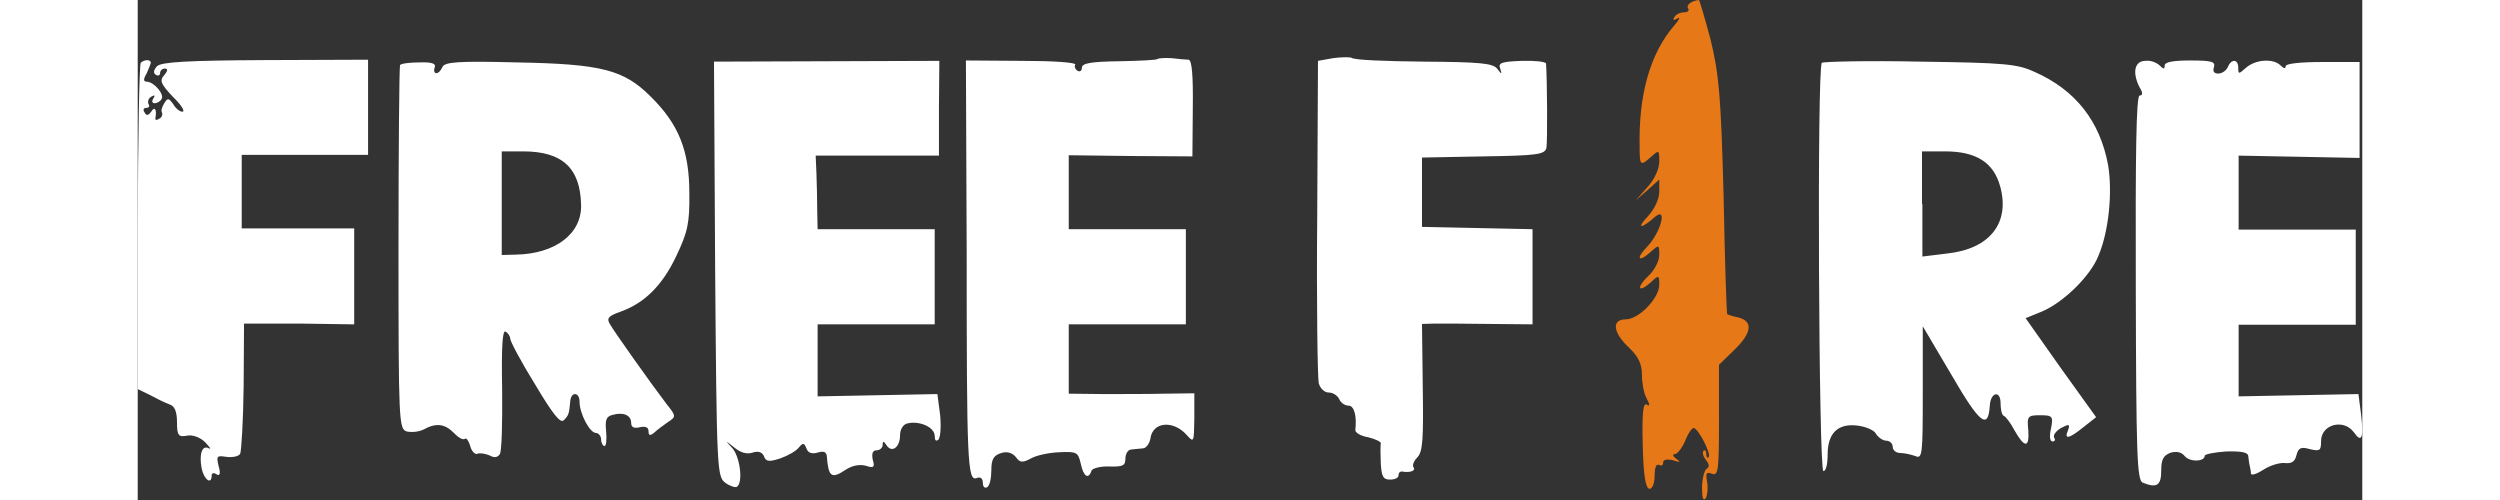 <svg id="Layer_1" text-rendering="geometricPrecision" shape-rendering="geometricPrecision" image-rendering="optimizeQuality" xmlns="http://www.w3.org/2000/svg" viewBox="0 0 577.5 129.8" width="75" height="15" fill="white"><rect x="0" y="0" width="577.5" height="129.8" fill="#333333" stroke="none"/><style>.st0{fill:#e77817}</style><path class="st0" d="M408.3 10.2c2.2 9.1 2.7 14.5 3.4 40.8.3 16.6.8 30.5.9 30.5 0 .1 1.3.6 2.9.9 3.9 1 3.6 4-1.1 8.5l-3.9 3.8v14.5c0 12.9-.2 14.4-1.8 13.8-1.5-.6-1.7-.1-1.3 2 .3 1.6.1 3.5-.3 4.3-.7.9-1 0-1-2.7 0-2.2.6-4.5 1.1-4.8.9-.6.8-1.2-.1-2.4-.7-.9-1-1.9-.6-2.4.3-.3.7 0 .7.8s.2 1.2.6.9c.8-.7-2.7-7.6-3.9-7.6-.4 0-1.5 1.5-2.2 3.4-.8 1.8-2 3.4-2.7 3.4s-.4.6.4 1.2c1.3.9 1.1 1-.8.4-1.6-.4-2.6-.2-2.6.6 0 .7-.4.9-1.1.6-.7-.4-1.1.8-1.1 2.7 0 2-.6 3.5-1.3 3.5-1 0-1.6-3.1-1.8-11.4-.2-8.1.1-11 1-10.5.9.6.9.1 0-1.6-.7-1.2-1.2-4-1.2-6.1 0-2.8-.9-4.7-3.4-7.1-4.2-3.9-4.5-7.3-.8-7.3 3.4 0 8.7-5.5 8.7-9 0-2.5-.1-2.6-2.2-.6-3.4 3-3.8 1.3-.6-1.7 1.6-1.5 2.8-3.9 2.8-5.4 0-2.7-.1-2.7-2-1-3.4 3.1-4.3 2.1-1.1-1.2 3.4-3.6 5.3-10.3 2.1-7.8-3.7 3.3-5.1 3.3-2 0 1.8-2 3-4.5 3-6.5v-3.1l-3 2.7-3.1 2.7 3.1-3.5c1.8-2 3-4.7 3-6.6 0-3-.1-3-2-1.3-2.9 2.6-3.1 2.5-3.1-2.4-.3-13.6 2.7-24.3 9-31.6 1.3-1.5 1.7-2.4.8-1.8-1 .6-1.3.4-.8-.3.4-.8 1.6-1.3 2.5-1.3s1.5-.4 1.1-1c-.6-.9.8-2 2.8-2.2.1-.1 1.5 4.6 3 10.2z"/><path d="M272.8 15.5c.9.1 1.2 4.2 1.1 12.6l-.1 12.5-16-.1-16.1-.2v19.2h30.4v24.7h-30.4v18l8.8.1c4.7 0 12 0 16.3-.1l7.5-.1v6.5c-.1 6.3-.1 6.4-2 4.3-3.5-3.9-8.8-3.4-9.4.9-.2 1.3-1.1 2.6-2 2.6-.9.1-2.4.2-3 .3-.8 0-1.5 1.1-1.5 2.4 0 1.8-.7 2.1-4.2 2-2.3-.1-4.4.5-4.6 1.1-.8 2.4-2.1 1.5-2.8-1.9-.7-2.9-1-3.1-5.5-2.9-2.7.1-6 .8-7.4 1.6-2.2 1.2-2.9 1.1-3.9-.3-.9-1.1-2.2-1.6-3.8-1.1-2 .6-2.6 1.6-2.6 4.5 0 2-.4 4-1.1 4.4-.6.3-1.1-.1-1.1-1.1 0-1.2-.6-1.7-1.6-1.3-2.4.9-2.6-4-2.6-59l-.2-49.4 14.5.1c8 0 14.2.4 13.9 1-.3.4-.1 1.1.6 1.6.6.3 1.1 0 1.1-.8 0-1.2 2.4-1.6 9.7-1.7 5.3-.1 9.8-.3 10-.6.2-.2 1.9-.3 3.6-.2 1.7.2 3.7.4 4.4.4zm61 .5c14.5.1 17.9.4 19.1 1.8 1.2 1.6 1.3 1.6.8 0-.6-1.5.4-1.8 5.6-2 3.4-.1 6.2.2 6.3.7.3 4 .4 20.5.1 21.9-.4 1.7-2.4 2-16.4 2.2l-15.9.3v18l14.4.3 14.3.3v24.7l-10.9-.1c-6.1-.1-12.6-.1-14.4-.1l-3.4.1.2 16.4c.2 13.4 0 16.6-1.3 18.1-.9.9-1.5 2.1-1.1 2.7.7.9-.9 1.5-3 1.1-.6 0-.9.4-.9 1 0 .7-1 1.1-2.2 1.1-1.8 0-2.2-.8-2.4-4.3-.1-2.2-.1-4.5 0-5.1.1-.4-1.3-1.1-3.3-1.6-1.9-.3-3.4-1.2-3.3-1.9.4-3.7-.3-6.3-1.8-6.3-1 0-2-.8-2.4-1.7-.4-.9-1.6-1.7-2.7-1.7s-2.2-1-2.6-2.4c-.3-1.2-.6-20.6-.4-43l.2-40.7 3.9-.7c2.1-.3 4.4-.3 4.8-.1.6.6 9 .9 18.7 1zm-330.4.3c0 .3-.6 1.6-1.1 2.8-.9 1.5-.8 2.1 0 2.1 1.9 0 4.7 3.3 3.9 4.5-.3.6-1.2 1.1-1.8 1.1-.7 0-.8-.6-.3-1.3.5-.8.3-.9-.6-.4-.7.4-1 1.3-.7 1.9.4.6.1 1-.6 1s-.9.6-.4 1.2c.4.9 1 .8 1.7-.2.9-1.5 1.5-.6 1.1 1.6-.1.6.3.7 1 .2.7-.3.9-1.1.7-1.6-.3-.4 0-1.5.6-2.4.9-1.5 1.2-1.3 2.3.2.6 1.1 1.7 2 2.4 2 .8 0-.3-1.8-2.5-3.9-3.1-3.3-3.5-4.2-2.2-5.6.9-1.1 1-1.7.1-1.7-.7 0-1.2.6-1.2 1.2s-.6.8-1.1.4c-.7-.4-.6-1.2.3-2.2 1.1-1.1 7.6-1.5 28.1-1.6l26.7-.1v24.7H27v19.1h29.2v24.9L41.9 84H27.6l-.1 16.3c-.1 9-.6 16.9-.9 17.5-.4.7-2 1-3.6.8-2.5-.4-2.6-.2-2 2.4.6 2 .3 2.7-.6 2.1-.7-.5-1.2-.2-1.2.3 0 2.6-2 1.1-2.6-1.8-.7-3.7.1-6.2 1.9-5.2.7.3.2-.3-1-1.6-1.3-1.3-3.3-2-4.7-1.7-2.2.4-2.6 0-2.6-3.5 0-2.7-.6-4.2-1.9-4.6-1.8-.7-3.5-1.6-5.2-2.5L0 101V58.9c.1-23.1.4-42.3.8-42.6.9-.9 2.6-.9 2.6 0zm73.7 1.2c-.3.8-.1 1.5.4 1.5.6 0 1.2-.7 1.6-1.6.6-1.3 4-1.6 19.2-1.2 22.2.4 27.9 1.9 34.9 8.9 7.3 7.2 10 14.1 10 25 .1 7.8-.4 10.1-3.4 16.4-3.6 7.6-8.3 12.3-14.7 14.5-2.8 1-3.4 1.6-2.6 3 1.1 2 10.7 15.5 14.8 20.9 2.5 3.1 2.5 3.3.3 4.7-1.1.8-2.8 2-3.5 2.7-1.1.9-1.5.8-1.5-.4 0-1-.8-1.3-2.2-1-1.6.4-2.3 0-2.3-1.1 0-2-2-2.9-4.8-2.1-1.7.4-2 1.3-1.7 4.3.2 2.1 0 3.8-.4 3.8s-.9-.8-.9-1.7c0-.9-.7-1.7-1.3-1.7-1.7 0-4.3-5.1-4.3-8.1 0-2.5-2.1-2.7-2.4-.3-.3 3.4-.4 3.8-1.7 5.1-.9.9-2.9-1.7-7.5-9.4-3.6-5.8-6.4-11.1-6.4-11.8 0-.6-.6-1.5-1.2-1.8-.8-.6-1.1 3.9-.9 14.8.1 8.7-.1 16.3-.6 17-.6.9-1.5 1-2.7.3-1-.4-2.5-.7-3.1-.4s-1.6-.7-1.9-2.1c-.4-1.3-1-2.1-1.3-1.8-.5.4-1.7-.2-2.9-1.5-2.4-2.4-4.6-2.7-7.9-.9-1.2.6-3.1.8-4.4.5-2-.7-2.1-2.4-2.1-47.5 0-25.8.2-47.1.4-47.6.2-.4 2.5-.7 5.1-.7 3.2-.1 4.3.3 3.9 1.3zM208 28v12.4h-32l.2 4.7c.1 2.7.2 7 .2 9.6l.1 4.8h30.4v24.7h-30.4v18.7l15.6-.3 15.5-.3.7 5.4c.3 2.9.1 5.7-.4 6.4-.7.6-1 .2-1-.9 0-2.3-3.9-4-7-3.3-1.2.2-2 1.6-2 3.1 0 3.1-2.1 4.7-3.5 2.6-.7-1.1-1-1.2-1-.2 0 .8-.7 1.5-1.6 1.5-1 0-1.3.8-1 2.4.6 2 .3 2.3-1.8 1.6-1.6-.4-3.5-.1-5.3 1.1-3.6 2.4-4.4 1.8-4.8-3.5-.1-1.2-.8-1.5-2.4-1-1.5.4-2.5.1-2.9-1.1-.6-1.5-.9-1.5-2-.2-.7.9-2.8 2.1-4.8 2.8-2.8.9-3.7.9-4.2-.5-.4-1.1-1.5-1.5-3-1s-3.1 0-4.7-1.3c-2.5-2-2.5-2-.4.3 1.9 2.4 2.7 8.9 1 9.9-.4.2-1.8-.2-3-1.1-2.1-1.6-2.2-3.3-2.6-55.4l-.3-53.9 29.3-.1 29.2-.1L208 28zM94.5 52.7v13.5l3.7-.1c10.2-.2 17.1-5.4 16.9-12.9-.2-9.6-4.9-13.9-15-13.9h-5.6v13.4zm398-34c10.6 4.7 16.9 12.8 19 24.1 1.2 7.1.2 17.3-2.5 23.6-2.1 5.3-9 12-14.5 14.4l-4.4 1.8 9.1 12.9 9.2 12.8-3.3 2.6c-3.7 3-5.1 3.3-4 .8.6-1.6.3-1.7-1.8-.6-1.3.8-2.1 1.8-1.8 2.5.4.6.2 1-.4 1-.7 0-.9-1.3-.4-3.4.6-3.1.4-3.4-2.8-3.4s-3.5.2-3.1 3.9c.3 4.7-1 4.6-3.6 0-1-1.9-2.3-3.6-2.7-3.7-.6-.2-.9-1.7-.9-3.3 0-3.5-2.6-2.9-2.8.6-.4 6.4-2.6 4.7-9.9-7.9l-7.5-12.7V102c0 16-.1 17.2-1.9 16.4-1.1-.4-2.9-.8-3.9-.8-1.1 0-2-.7-2-1.6s-.8-1.6-1.7-1.6c-.8 0-2-.8-2.6-1.7-.4-1-2.6-1.9-4.7-2.2-5.2-.7-7.9 1.9-7.9 7.5 0 2.4-.4 4.3-1.1 4.3-1.2 0-1.7-104.8-.4-106 .4-.3 11.9-.6 25.6-.3 22 .3 25.2.6 29.7 2.7zm32.4-1.7c1 1 1.3 1 1.3 0 0-.9 2.2-1.3 6.7-1.3 5.5 0 6.5.3 6.1 1.7-.4 1.1 0 1.7 1.1 1.7 1 0 2.1-.8 2.5-1.7.9-2.2 2.7-2.1 2.7.2 0 1.7.1 1.7 2 0 2.5-2.2 7.1-2.5 9-.6.8.8 1.3.9 1.3.2s3.9-1.1 9.6-1.1h9.6V41l-15.7-.3-15.7-.3v19.2h30.4v24.7h-30.4v18.6l15.6-.3 15.5-.3.7 5.4c.7 6.1.1 7.4-1.9 4.5-2.7-3.6-8.5-2-8.5 2.3 0 2.5-.3 2.7-2.9 2.1-2.4-.7-3-.3-3.5 1.6-.4 1.7-1.3 2.2-3.1 2-1.3-.1-3.7.6-5.4 1.7-1.7 1.1-3.1 1.6-3.3 1.1 0-.6-.2-1.5-.3-2-.2-.7-.3-1.8-.4-2.6-.1-1-1.8-1.3-5.7-1.2-3 .2-5.6.7-5.6 1.1 0 1.6-3.9 1.7-5.2.1-.8-1-2-1.3-3.6-.9-1.9.7-2.5 1.7-2.5 4.7 0 3.8-1.1 4.6-4.8 3.1-1.5-.6-1.7-7.6-1.8-50.6-.1-35 .1-49.9 1-49.9.8 0 .9-.7 0-2.1-2-3.9-1.3-6.9 1.5-6.9 1.2-.2 2.9.4 3.7 1.2zm-61.6 35.9v13.7l6.5-.8c11-1.2 16.3-7.9 13.7-17.4-1.7-6.2-6.2-9.1-14.3-9.1h-6v13.6z"/></svg>
